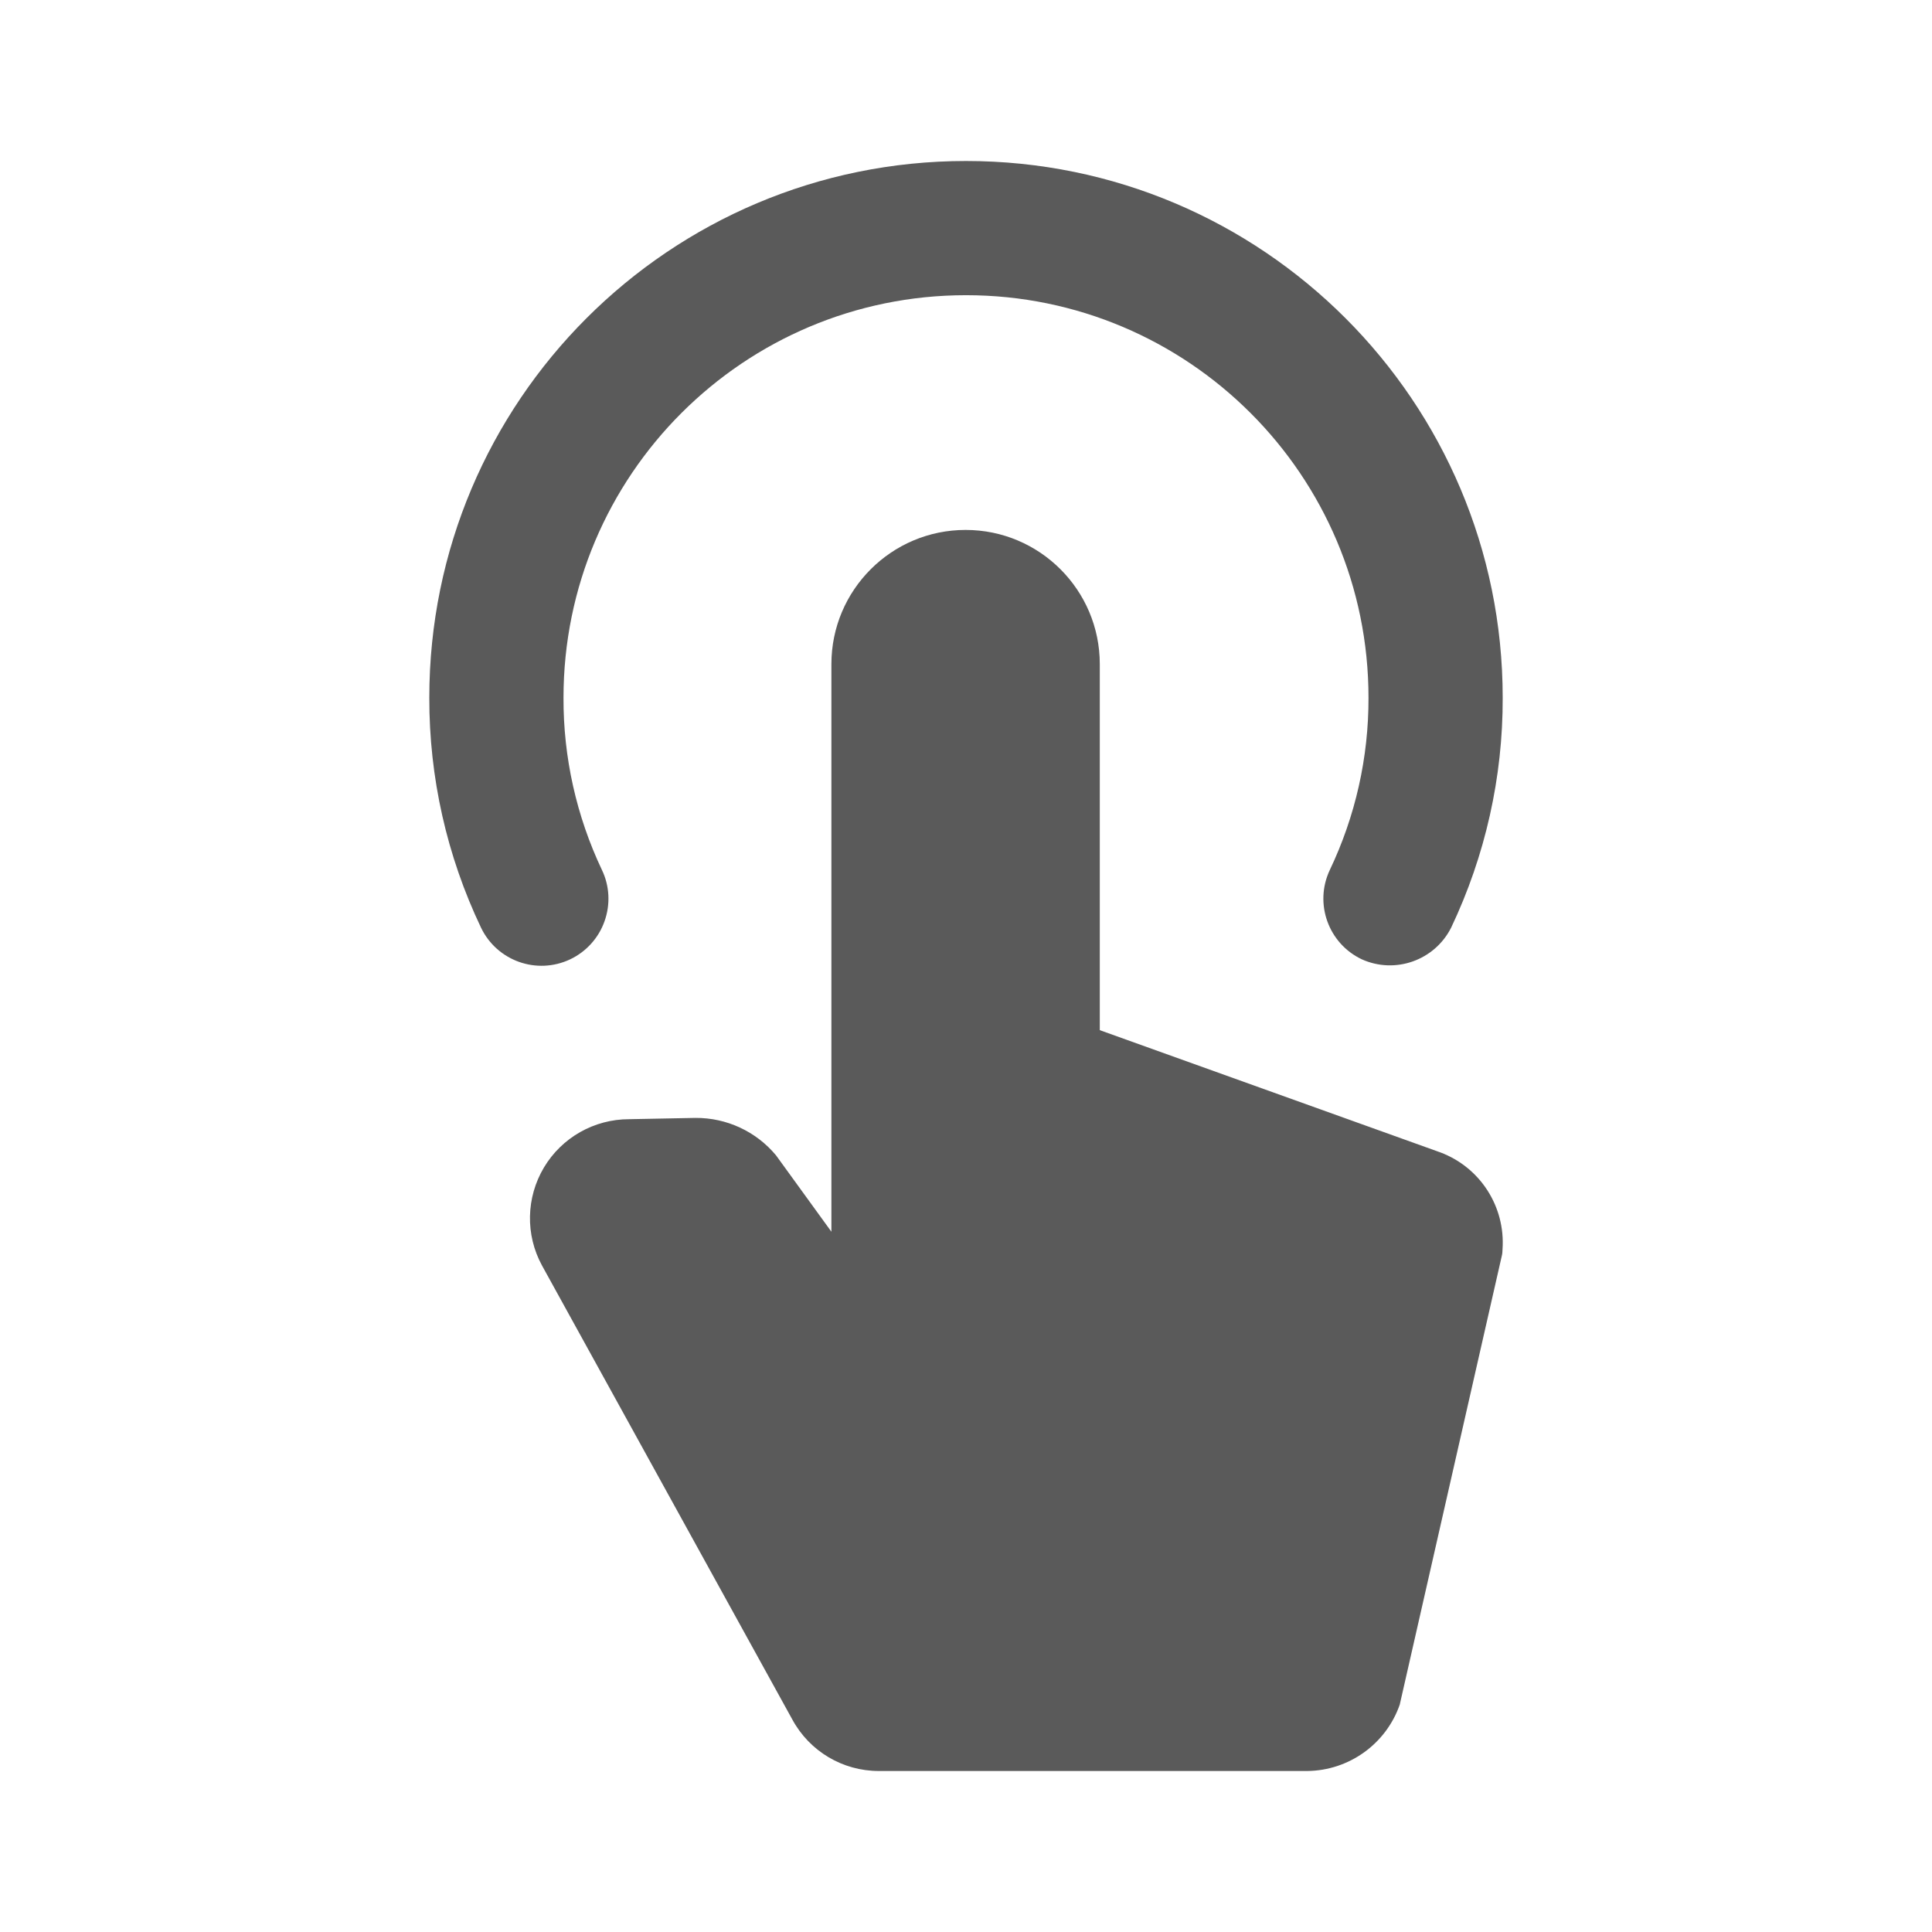 <svg width="24" height="24" viewBox="0 0 24 24" fill="none" xmlns="http://www.w3.org/2000/svg">
<g id="touch_finger">
<path id="Shape" fill-rule="evenodd" clip-rule="evenodd" d="M7.51 11.443C7.437 11.651 7.283 11.822 7.083 11.917C6.669 12.113 6.175 11.938 5.976 11.525C5.55 10.632 5.331 9.656 5.333 8.667C5.333 4.985 8.318 2 12 2C15.682 2 18.667 4.985 18.667 8.667C18.67 9.654 18.451 10.63 18.027 11.523C17.822 11.93 17.333 12.104 16.917 11.917C16.501 11.72 16.323 11.224 16.519 10.808C16.838 10.139 17.002 9.408 17 8.667C17 5.905 14.761 3.667 12 3.667C9.239 3.667 7 5.905 7 8.667C6.997 9.406 7.16 10.137 7.477 10.806C7.573 11.005 7.584 11.235 7.51 11.443ZM13.662 12.797L17.894 14.316C18.388 14.502 18.701 14.99 18.665 15.517C18.665 15.548 18.662 15.579 18.654 15.609L17.388 21.176C17.217 21.665 16.758 21.994 16.24 22H10.917C10.469 22 10.058 21.756 9.844 21.363L6.732 15.719C6.525 15.338 6.535 14.876 6.757 14.503C6.979 14.131 7.381 13.903 7.815 13.903L8.64 13.887C9.026 13.885 9.393 14.055 9.64 14.352L10.328 15.301V8.25C10.328 7.33 11.075 6.583 11.995 6.583C12.915 6.583 13.662 7.33 13.662 8.25V12.797Z" fill="#5A5A5A"/>
</g>
</svg>
